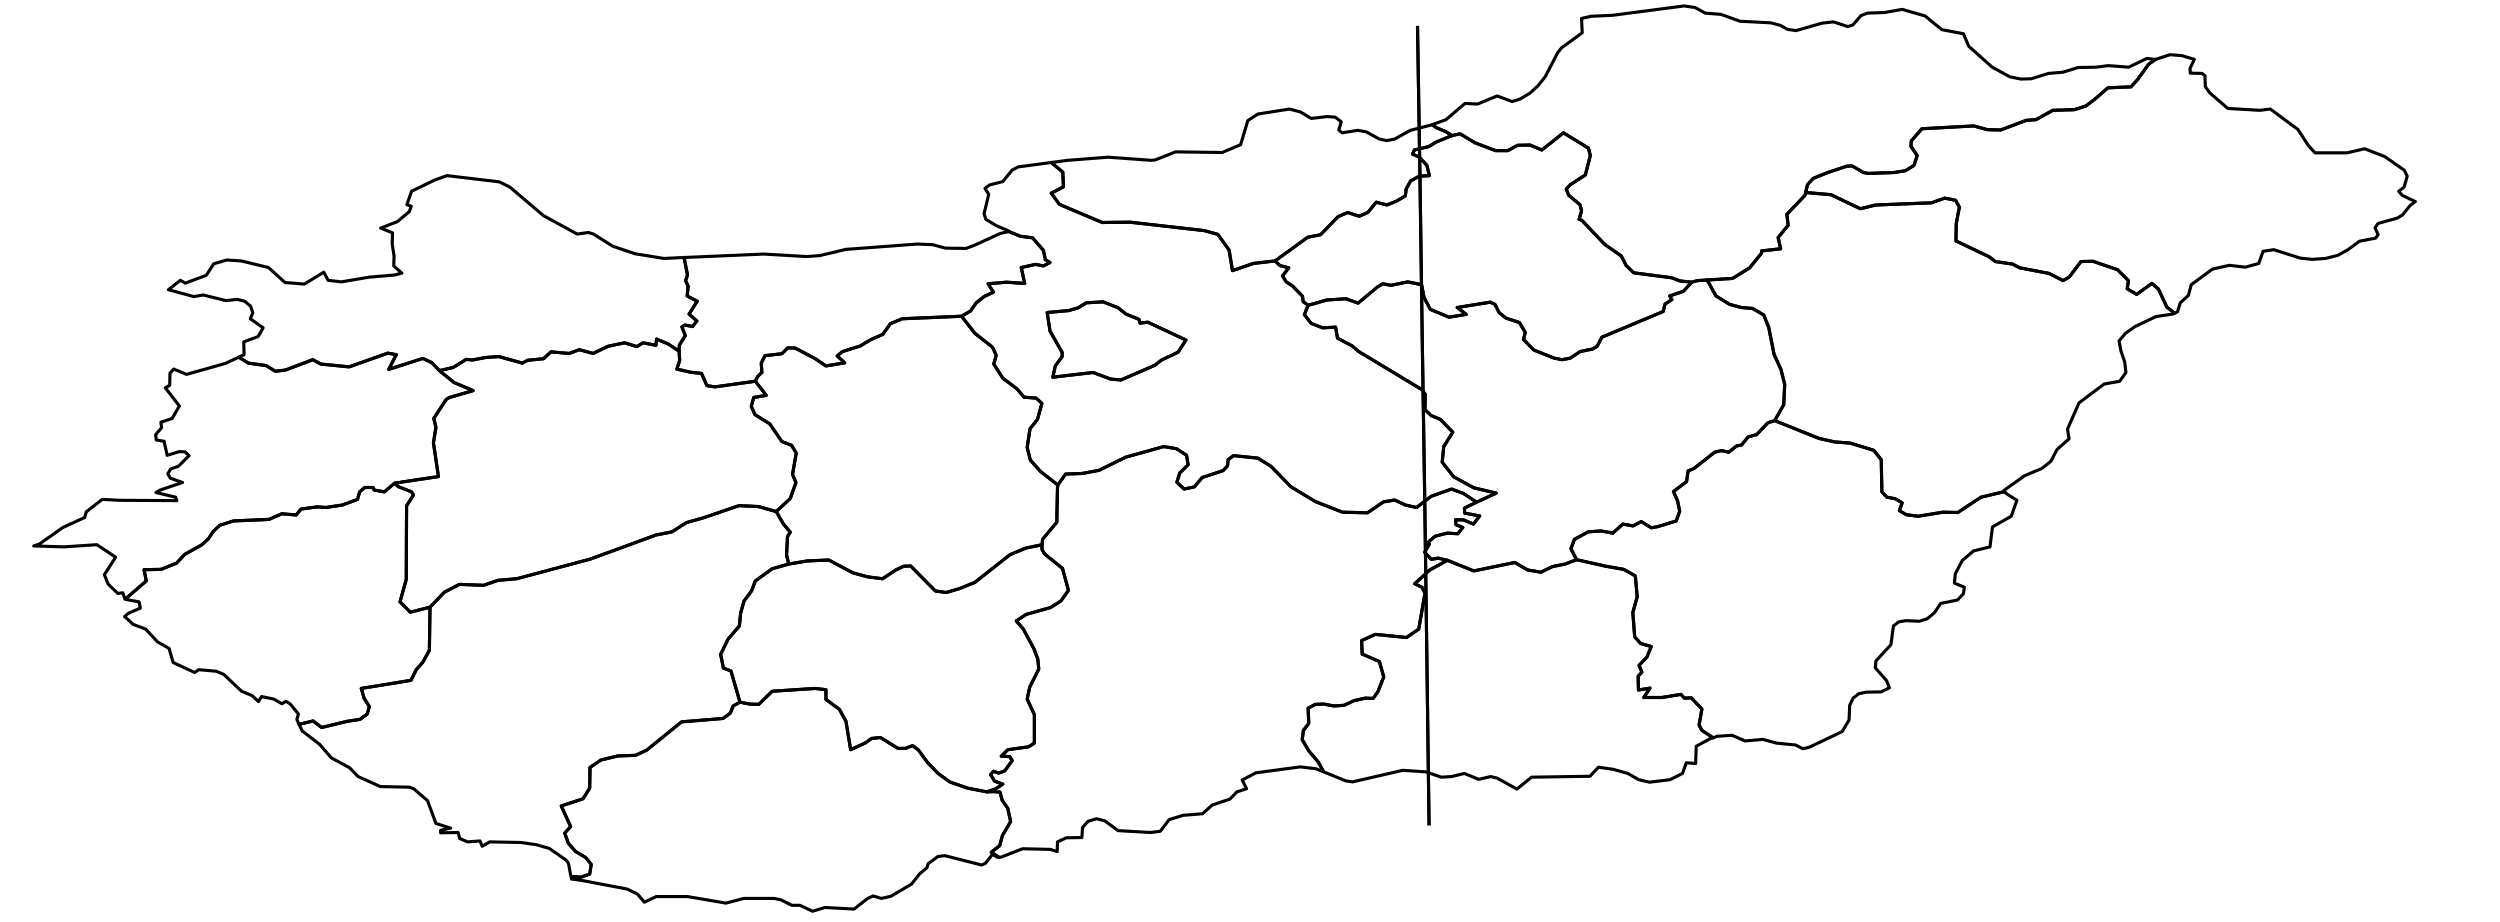 <?xml version="1.0" encoding="utf-8"?><!DOCTYPE svg  PUBLIC '-//W3C//DTD SVG 1.1//EN'  'http://www.w3.org/Graphics/SVG/1.1/DTD/svg11.dtd'><svg enable_background="new 0 0 800 295" height="295px" pretty_print="False" style="stroke-linejoin: round; stroke:#000; fill: none;" version="1.1" viewBox="0 0 800 295" width="800px" xmlns="http://www.w3.org/2000/svg" xmlns:xlink="http://www.w3.org/1999/xlink"><defs><style type="text/css"><![CDATA[path { fill-rule: evenodd; }]]></style></defs><g class="" id="hun"><path d="M72.1,116.3L59.7,119.8L55.6,118.1L54.4,119.4L54.3,123.3L52.9,124.1L57.4,129.9L55.1,133.9L51.5,135.1L51.7,136.9L49.8,139.1L50.0,140.8L52.5,141.2L53.5,145.7L57.4,144.5L59.2,144.6L60.5,145.8L57.1,149.2L54.6,150.1L53.7,151.6L54.5,153.0L58.4,154.4L51.3,156.8L49.9,157.6L56.2,159.1L56.6,160.2L38.4,160.1L32.7,159.8L27.6,163.8L27.1,165.6L20.1,168.8L12.6,174.1L10.8,174.7L20.4,175.0L31.0,174.3L37.0,178.3L33.4,183.9L34.6,186.9L37.7,189.9L39.3,189.7L40.0,191.7L40.1,191.7L46.8,185.9L46.1,182.3L51.5,182.2L56.5,180.2L59.1,177.4L64.5,174.4L66.7,172.4L68.3,170.0L70.3,168.1L74.7,166.7L86.1,166.2L90.2,164.4L94.8,164.8L96.3,162.9L101.5,162.2L104.3,162.4L109.6,161.6L114.4,159.8L115.1,157.4L116.7,156.0L119.4,156.0L119.7,156.8L123.0,157.4L126.3,154.6L140.3,152.5L138.7,141.7L139.5,136.8L138.8,133.9L142.8,127.8L143.8,127.2L151.4,125.0L145.3,122.4L140.6,118.6L138.1,116.0L135.3,114.7L124.4,118.2L126.8,113.5L124.1,113.0L111.7,117.4L102.7,116.5L100.1,115.1L91.4,118.4L88.1,118.8L85.2,117.0L79.5,116.2L76.4,114.3L72.1,116.3Z " data-name="Vas"/><path d="M236.8,224.7L234.6,225.9L233.7,228.2L231.4,229.9L218.1,231.0L207.0,240.0L203.4,241.7L197.7,241.9L192.3,243.2L188.8,245.6L188.7,252.2L186.6,255.6L179.6,257.9L182.6,264.5L180.7,266.6L181.9,269.9L184.2,272.5L187.4,274.4L189.2,276.6L188.7,279.7L185.9,280.7L182.8,280.5L182.9,281.3L186.5,281.8L200.7,284.5L204.0,286.1L206.2,288.7L210.0,286.9L220.0,286.9L232.3,289.0L238.0,287.5L247.7,287.5L249.8,287.9L253.4,289.7L256.0,289.7L260.0,291.6L264.0,290.4L273.3,290.9L277.5,287.6L279.4,286.7L282.0,287.5L285.1,286.8L291.7,282.9L294.3,279.6L296.6,277.7L297.0,276.4L300.1,274.1L302.3,273.8L314.1,276.8L315.3,276.3L317.6,273.4L319.1,274.3L319.6,274.3L317.2,272.7L319.9,270.6L320.8,267.3L323.4,262.9L322.5,258.7L320.7,256.1L320.0,253.5L317.9,253.3L315.8,253.4L309.6,252.2L303.9,250.2L300.2,247.5L296.8,244.0L293.9,240.0L292.0,238.6L289.7,239.5L287.4,239.5L281.7,236.0L278.9,236.3L276.8,237.8L272.2,239.9L270.7,230.8L268.6,227.0L264.3,223.8L264.3,220.7L260.8,220.3L247.1,221.2L242.8,225.4L239.8,225.3L236.8,224.7Z " data-name="Baranya"/><path d="M76.4,114.3L79.5,116.2L85.2,117.0L88.1,118.8L91.4,118.4L100.1,115.1L102.7,116.5L111.7,117.4L124.1,113.0L126.8,113.5L124.4,118.2L135.3,114.7L138.1,116.0L140.6,118.6L145.0,117.6L149.2,115.0L151.2,115.2L155.4,114.4L159.6,114.1L167.2,116.2L168.8,115.3L173.9,114.8L176.3,112.6L182.1,113.1L185.4,111.9L189.8,113.1L194.6,110.8L199.9,109.7L203.8,110.9L205.8,109.7L209.9,110.5L210.1,108.5L213.9,110.1L217.3,112.4L217.4,110.4L219.3,107.4L218.2,104.6L219.2,104.0L221.6,104.5L223.0,102.7L220.5,100.5L223.1,96.4L219.9,94.7L220.2,91.6L219.4,89.8L220.0,88.0L218.9,82.4L212.4,82.7L203.2,81.2L196.1,78.8L189.9,74.9L188.3,74.4L184.7,74.9L173.9,69.0L163.2,59.9L159.8,58.2L143.0,56.2L138.9,57.7L131.7,61.2L130.2,65.5L131.6,66.0L131.0,67.7L127.2,70.9L121.8,73.0L125.6,74.5L125.5,78.1L126.1,81.9L126.0,85.1L128.6,87.4L126.3,88.0L118.1,88.7L109.2,90.2L105.0,89.7L103.6,87.1L97.4,90.9L91.2,90.4L85.9,85.6L77.2,83.5L72.6,83.2L68.4,84.4L66.0,88.1L59.3,90.6L57.7,89.7L53.9,92.7L62.0,94.9L65.1,94.4L72.3,96.2L76.0,95.8L78.3,96.4L80.2,98.0L80.9,100.1L80.1,102.0L84.2,104.9L82.6,107.7L78.0,109.4L78.1,113.5L76.4,114.3Z " data-name="Gyor-Moson-Sopron"/><path d="M242.7,162.1L236.5,161.8L225.4,165.6L219.7,167.2L215.0,170.2L209.9,171.2L188.9,178.9L165.3,185.2L159.4,185.7L154.7,187.3L147.0,187.0L142.2,189.5L137.6,194.3L137.4,208.1L135.3,211.9L133.2,214.3L131.5,217.7L115.6,220.3L116.5,223.4L118.2,226.1L117.5,228.5L115.2,230.2L111.2,230.8L102.9,232.8L100.2,230.7L95.7,231.8L96.7,233.9L102.3,238.2L106.0,242.5L111.9,245.7L114.6,248.5L121.7,251.7L131.1,251.9L132.4,252.4L136.8,256.2L139.5,263.5L144.2,265.0L141.0,265.7L141.0,266.5L146.6,266.4L147.1,268.3L149.6,269.4L153.6,269.1L154.3,270.8L156.7,269.4L166.7,269.6L171.6,270.3L175.8,271.5L181.1,275.2L181.9,276.2L182.6,280.0L182.8,280.5L185.9,280.7L188.7,279.7L189.2,276.6L187.4,274.4L184.2,272.5L181.9,269.9L180.7,266.6L182.6,264.5L179.6,257.9L186.6,255.6L188.7,252.2L188.8,245.6L192.3,243.2L197.7,241.9L203.4,241.7L207.0,240.0L218.1,231.0L231.4,229.9L233.7,228.2L234.6,225.9L236.8,224.7L233.9,214.7L231.5,213.8L230.6,209.4L233.0,204.5L236.6,200.3L237.0,196.2L238.1,192.3L240.5,189.1L241.7,185.9L247.1,182.0L252.4,180.5L251.7,177.6L252.0,171.7L252.9,170.3L250.7,167.7L248.4,163.7L242.7,162.1Z " data-name="Somogy"/><path d="M213.9,110.1L210.1,108.5L209.9,110.5L205.8,109.7L203.8,110.9L199.9,109.7L194.6,110.8L189.8,113.1L185.4,111.9L182.1,113.1L176.3,112.6L173.9,114.8L168.8,115.3L167.2,116.2L159.6,114.1L155.4,114.4L151.2,115.2L149.2,115.0L145.0,117.6L140.6,118.6L145.3,122.4L151.4,125.0L143.8,127.2L142.8,127.8L138.8,133.9L139.5,136.8L138.7,141.7L140.3,152.5L126.3,154.6L127.4,155.7L131.7,157.4L132.3,158.4L130.1,161.9L130.0,185.4L128.0,192.6L131.3,195.9L137.6,194.3L142.2,189.5L147.0,187.0L154.7,187.3L159.4,185.7L165.3,185.2L188.9,178.9L209.9,171.2L215.0,170.2L219.7,167.2L225.4,165.6L236.5,161.8L242.7,162.1L248.4,163.7L252.9,159.5L254.7,154.4L253.6,151.8L254.8,145.0L253.3,142.5L250.2,141.3L246.3,135.6L241.6,132.7L240.4,130.0L241.2,127.2L245.2,126.5L241.7,122.0L228.8,123.8L226.2,123.4L224.5,119.5L220.9,119.1L216.6,118.1L217.5,115.3L217.3,112.4L213.9,110.1Z " data-name="Veszprém"/><path d="M126.3,154.6L123.0,157.4L119.7,156.8L119.4,156.0L116.7,156.0L115.1,157.4L114.4,159.8L109.6,161.6L104.3,162.4L101.5,162.2L96.3,162.9L94.8,164.8L90.2,164.4L86.1,166.2L74.7,166.7L70.3,168.1L68.3,170.0L66.7,172.4L64.5,174.4L59.1,177.4L56.5,180.2L51.5,182.2L46.1,182.3L46.8,185.9L40.1,191.7L40.7,191.9L44.5,192.6L44.9,194.6L41.0,196.3L39.9,197.3L42.6,199.8L46.6,201.3L50.4,205.4L54.1,207.5L55.4,212.0L62.3,215.2L63.6,214.3L69.2,214.8L71.6,215.8L77.3,221.2L80.7,222.6L82.7,224.5L83.7,222.9L87.6,223.7L90.2,225.2L91.5,224.4L92.9,225.3L95.5,228.5L95.0,230.2L95.7,231.8L100.2,230.7L102.9,232.8L111.2,230.8L115.2,230.2L117.5,228.5L118.2,226.1L116.5,223.4L115.6,220.3L131.5,217.7L133.2,214.3L135.3,211.9L137.4,208.1L137.6,194.3L131.3,195.9L128.0,192.6L130.0,185.4L130.1,161.9L132.3,158.4L131.7,157.4L127.4,155.7L126.3,154.6Z " data-name="Zala"/><path d="M364.8,103.4L364.5,102.2L360.3,100.5L357.8,98.5L353.0,96.6L347.6,96.9L345.0,98.5L341.9,99.4L335.1,100.0L336.0,105.9L339.9,112.8L339.9,114.1L337.7,117.1L336.9,120.7L349.8,119.2L355.4,121.3L358.7,121.6L369.5,116.9L371.7,115.2L377.0,112.7L379.5,108.8L367.3,103.1L364.8,103.4Z " data-name="Budapest"/><path d="M338.5,155.2L338.4,156.1L338.2,165.2L338.2,167.1L333.6,172.6L333.5,174.3L333.4,175.7L334.2,177.2L340.0,181.9L341.9,188.9L339.5,192.3L336.2,194.4L328.4,196.6L325.2,198.7L327.4,201.2L330.8,207.5L332.1,210.9L332.4,214.1L329.5,219.9L328.7,223.7L331.0,228.7L331.0,237.8L329.1,239.0L322.5,239.9L320.4,242.0L323.1,242.1L323.9,243.4L321.5,246.7L319.6,247.4L317.9,246.8L317.0,247.9L318.3,250.0L320.9,250.9L318.5,252.5L315.8,253.4L317.9,253.3L320.0,253.5L320.7,256.1L322.5,258.7L323.4,262.9L320.8,267.3L319.9,270.6L317.2,272.7L319.6,274.3L320.3,274.3L327.2,271.6L336.1,271.8L338.3,272.5L338.4,269.4L341.2,268.1L346.2,268.0L346.4,264.8L348.2,262.8L350.9,262.0L353.6,262.7L357.8,265.8L368.1,266.4L371.3,266.0L374.1,262.3L378.6,260.9L384.8,260.4L387.9,257.6L393.6,255.7L395.8,253.4L398.9,252.4L397.5,249.6L401.9,247.3L416.1,245.4L421.1,246.0L423.6,247.0L421.8,243.8L418.9,240.4L416.7,236.7L417.1,233.7L418.8,231.5L418.6,226.6L420.9,225.4L423.6,225.3L426.8,225.9L430.1,225.7L433.3,224.2L436.9,223.4L439.4,223.5L440.9,221.4L442.8,216.6L441.4,211.7L435.9,209.3L435.7,205.0L440.1,203.0L450.1,204.0L454.0,201.3L456.0,189.8L455.0,187.9L452.7,186.8L457.5,182.4L463.2,179.3L460.2,178.6L458.0,179.0L455.9,176.7L457.4,174.1L456.7,173.8L459.2,171.6L463.1,170.6L466.5,170.8L468.1,168.8L465.9,167.9L465.8,166.3L468.4,166.4L471.5,167.7L473.5,165.1L468.7,164.2L468.6,162.6L472.5,160.7L468.3,157.9L464.5,156.5L458.0,158.8L453.3,162.4L449.7,161.6L446.3,160.0L442.7,160.6L437.6,164.1L429.6,163.9L420.9,160.5L413.0,155.7L406.7,149.2L402.5,146.6L394.7,145.8L393.0,147.1L392.8,149.1L391.4,150.6L384.7,152.8L382.2,155.8L378.9,156.5L376.6,154.3L377.5,151.4L380.2,148.7L379.7,145.7L376.5,143.6L372.4,142.9L360.2,146.3L351.7,150.5L346.4,151.5L341.0,151.7L338.5,155.2Z " data-name="Bács-Kiskun"/><path d="M333.0,150.9L329.7,147.2L328.7,143.2L329.6,137.2L332.0,134.2L333.4,129.1L331.6,127.4L327.7,127.1L325.5,124.5L320.9,121.0L318.0,116.5L318.8,113.7L317.6,111.1L312.0,106.7L307.7,101.2L288.7,102.0L284.9,103.6L282.5,107.0L278.6,108.7L275.3,110.7L269.6,112.5L267.9,113.9L270.3,116.1L264.3,117.1L260.9,114.8L254.5,111.4L252.1,111.3L250.2,113.2L244.8,113.8L243.6,116.2L243.8,119.2L242.5,120.4L241.7,122.0L245.2,126.5L241.2,127.2L240.4,130.0L241.6,132.7L246.3,135.6L250.2,141.3L253.3,142.5L254.8,145.0L253.6,151.8L254.7,154.4L252.9,159.5L248.4,163.7L250.7,167.7L252.9,170.3L252.0,171.7L251.7,177.6L252.4,180.5L258.3,179.5L265.2,179.2L272.9,183.3L277.7,184.6L282.4,185.2L286.8,182.3L289.2,181.2L291.4,181.1L299.3,189.1L302.7,189.6L306.9,188.4L311.9,186.4L323.2,177.5L328.2,175.4L333.5,174.3L333.6,172.6L338.2,167.1L338.2,165.2L338.4,156.1L338.5,155.2L333.0,150.9Z " data-name="Fejér"/><path d="M320.1,74.7L311.8,78.5L309.1,79.5L302.5,79.4L298.5,78.3L293.5,78.1L270.7,79.8L262.3,81.8L258.1,82.1L244.4,81.3L218.9,82.4L220.0,88.0L219.4,89.8L220.2,91.6L219.9,94.7L223.1,96.4L220.5,100.5L223.0,102.7L221.6,104.5L219.2,104.0L218.2,104.6L219.3,107.4L217.4,110.4L217.3,112.4L217.5,115.3L216.6,118.1L220.9,119.1L224.5,119.5L226.2,123.4L228.8,123.8L241.7,122.0L242.5,120.4L243.8,119.2L243.6,116.2L244.8,113.8L250.2,113.2L252.1,111.3L254.5,111.4L260.9,114.8L264.3,117.1L270.3,116.1L267.9,113.9L269.6,112.5L275.3,110.7L278.6,108.7L282.5,107.0L284.9,103.6L288.7,102.0L307.7,101.2L310.6,99.5L312.4,96.9L314.9,94.9L317.9,93.5L316.2,90.8L322.1,90.3L327.9,90.7L326.8,85.6L331.4,84.6L333.9,85.1L336.0,84.0L334.5,83.1L333.9,80.1L330.4,76.1L326.5,75.6L322.8,74.1L320.1,74.7Z " data-name="Komárom-Esztergom"/><path d="M325.9,53.4L323.9,54.4L320.9,58.1L316.6,59.2L315.2,60.3L316.4,62.2L314.9,68.4L315.5,70.2L318.8,72.2L323.0,74.0L322.8,74.1L326.5,75.6L330.4,76.1L333.9,80.1L334.5,83.1L336.0,84.0L333.9,85.1L331.4,84.6L326.8,85.6L327.9,90.7L322.1,90.3L316.2,90.8L317.9,93.5L314.9,94.9L312.4,96.9L310.6,99.5L307.7,101.2L312.0,106.7L317.6,111.1L318.8,113.7L318.0,116.5L320.9,121.0L325.5,124.5L327.7,127.1L331.6,127.4L333.4,129.1L332.0,134.2L329.6,137.2L328.7,143.2L329.7,147.2L333.0,150.9L338.5,155.2L341.0,151.7L346.4,151.5L351.7,150.5L360.2,146.3L372.4,142.9L376.5,143.6L379.7,145.7L380.2,148.7L377.5,151.4L376.6,154.3L378.9,156.5L382.2,155.8L384.7,152.8L391.4,150.6L392.8,149.1L393.0,147.1L394.7,145.8L402.5,146.6L406.7,149.2L413.0,155.7L420.9,160.5L429.6,163.9L437.6,164.1L442.7,160.6L446.3,160.0L449.7,161.6L453.3,162.4L458.0,158.8L464.5,156.5L468.3,157.9L472.5,160.7L478.8,157.8L471.6,156.1L465.2,152.6L461.5,147.9L462.0,142.9L464.9,138.3L460.9,134.2L458.0,133.0L456.0,131.1L456.1,126.2L455.2,124.8L434.8,112.5L432.7,110.7L428.0,108.2L427.4,104.7L423.2,104.9L419.6,103.5L417.4,100.7L418.6,97.7L417.0,96.5L416.8,94.8L413.7,91.6L411.6,90.2L410.4,88.3L412.4,85.7L409.6,85.0L408.0,83.5L401.1,84.3L394.4,86.6L393.3,80.0L389.7,75.0L385.4,73.8L361.6,71.1L352.7,71.2L339.0,65.4L336.4,61.8L340.3,59.8L340.1,55.1L336.4,52.0L325.9,53.4Z M336.9,120.7L337.7,117.1L339.9,114.1L339.9,112.8L336.0,105.9L335.1,100.0L341.9,99.4L345.0,98.5L347.6,96.9L353.0,96.6L357.8,98.5L360.3,100.5L364.5,102.2L364.8,103.4L367.3,103.1L379.5,108.8L377.0,112.7L371.7,115.2L369.5,116.9L358.7,121.6L355.4,121.3L349.8,119.2L336.9,120.7Z " data-name="Pest"/><path d="M333.5,174.3L328.2,175.4L323.2,177.5L311.9,186.4L306.9,188.4L302.7,189.6L299.3,189.1L291.4,181.1L289.2,181.2L286.8,182.3L282.4,185.2L277.7,184.6L272.9,183.3L265.2,179.2L258.3,179.5L252.4,180.5L247.1,182.0L241.7,185.9L240.5,189.1L238.1,192.3L237.0,196.2L236.6,200.3L233.0,204.5L230.6,209.4L231.5,213.8L233.9,214.7L236.8,224.7L239.8,225.3L242.8,225.4L247.1,221.2L260.8,220.3L264.3,220.7L264.3,223.8L268.6,227.0L270.7,230.8L272.2,239.9L276.8,237.8L278.9,236.3L281.7,236.0L287.4,239.5L289.7,239.5L292.0,238.6L293.9,240.0L296.8,244.0L300.2,247.5L303.9,250.2L309.6,252.2L315.8,253.4L318.5,252.5L320.9,250.9L318.3,250.0L317.0,247.9L317.9,246.8L319.6,247.4L321.5,246.7L323.9,243.4L323.1,242.1L320.4,242.0L322.5,239.9L329.1,239.0L331.0,237.8L331.0,228.7L328.7,223.7L329.5,219.9L332.4,214.1L332.1,210.9L330.8,207.5L327.4,201.2L325.2,198.7L328.4,196.6L336.2,194.4L339.5,192.3L341.9,188.9L340.0,181.9L334.2,177.2L333.4,175.7L333.5,174.3Z " data-name="Tolna"/><path d="M336.4,52.0L340.1,55.1L340.3,59.8L336.4,61.8L339.0,65.4L352.7,71.2L361.6,71.1L385.4,73.8L389.7,75.0L393.3,80.0L394.4,86.6L401.1,84.3L408.0,83.5L418.5,75.9L422.6,75.1L428.2,69.3L431.3,68.0L434.9,69.2L437.7,68.0L440.4,64.7L443.8,65.6L446.8,64.4L449.7,62.7L450.0,60.4L451.4,57.9L454.1,56.4L457.4,56.2L456.6,52.9L454.2,50.3L452.0,49.3L452.6,48.0L457.2,46.9L459.7,45.4L463.6,43.8L464.7,43.4L462.6,42.1L459.5,40.8L458.3,39.9L458.0,40.0L451.3,41.7L446.3,44.5L443.7,45.0L441.4,44.5L437.2,42.2L434.5,41.7L429.5,42.5L428.4,41.6L429.2,39.0L427.3,37.5L424.7,37.3L419.6,37.9L416.1,35.8L412.6,34.9L402.5,36.5L399.3,38.6L397.0,46.3L391.1,48.8L376.2,48.6L369.6,51.2L368.3,51.3L354.6,50.3L341.7,51.3L336.4,52.0Z " data-name="Nógrád"/><path d="M458.3,39.9L459.5,40.8L462.6,42.1L464.7,43.4L467.2,42.8L472.0,45.7L478.6,48.2L482.5,48.2L485.6,46.5L489.6,46.4L493.4,48.0L500.3,42.5L508.3,47.4L508.9,49.8L507.3,56.0L502.5,59.1L501.2,60.5L502.0,62.5L505.6,65.5L506.1,67.5L505.3,70.2L506.2,70.5L513.5,78.2L518.8,81.9L520.4,85.0L522.8,87.3L535.0,88.9L537.6,89.9L541.3,90.3L543.2,89.8L546.3,89.6L554.4,89.1L559.9,85.7L563.7,81.0L563.7,80.3L569.8,79.6L569.0,76.0L572.2,72.1L571.8,68.6L577.6,62.5L577.8,61.6L578.4,59.1L580.2,57.1L584.9,55.2L590.9,53.2L592.7,53.1L596.3,55.2L597.9,55.5L606.2,55.2L609.8,54.6L612.5,52.9L613.5,49.8L611.5,46.8L611.6,45.1L615.0,41.2L631.6,40.3L636.0,41.5L640.2,41.6L648.4,38.5L651.5,38.3L656.9,35.3L663.8,35.1L667.5,33.9L670.4,31.7L674.5,28.1L681.9,27.8L684.0,25.5L687.6,20.5L689.8,19.0L689.6,19.0L687.0,18.7L681.2,21.5L674.7,21.0L670.7,21.5L665.0,21.6L660.2,23.1L655.5,23.5L650.0,25.2L646.7,25.3L643.2,24.6L637.5,21.5L630.0,14.8L628.3,10.8L621.4,9.5L616.0,5.1L608.7,3.0L603.1,4.0L597.6,4.2L595.5,5.0L592.9,8.0L591.3,8.5L586.7,7.0L583.1,7.4L574.7,9.8L572.0,9.4L569.7,8.1L566.6,7.3L556.8,6.8L550.7,4.6L545.7,4.2L542.4,2.4L538.9,1.9L516.0,4.9L509.2,5.2L506.1,5.9L506.3,10.5L499.7,15.3L498.5,16.8L494.5,24.5L492.2,27.4L489.6,29.8L486.4,31.7L483.9,32.5L479.1,30.7L472.8,33.3L468.8,33.1L462.7,38.3L458.3,39.9Z " data-name="Borsod-Abaúj-Zemplén"/><path d="M689.8,19.0L687.6,20.5L684.0,25.5L681.9,27.8L674.5,28.1L670.4,31.7L667.5,33.9L663.8,35.1L656.9,35.3L651.5,38.3L648.4,38.5L640.2,41.6L636.0,41.5L631.6,40.3L615.0,41.2L611.6,45.1L611.5,46.8L613.5,49.8L612.5,52.9L609.8,54.6L606.2,55.2L597.9,55.5L596.3,55.2L592.7,53.1L590.9,53.2L584.9,55.2L580.2,57.1L578.4,59.1L577.8,61.6L585.9,62.3L595.3,66.8L600.2,65.6L618.1,64.9L622.3,63.4L625.8,64.1L627.0,66.3L626.0,71.5L625.9,77.1L636.6,82.2L638.5,83.7L644.0,84.5L646.3,85.7L655.7,87.5L660.2,89.8L662.2,88.6L665.9,83.7L669.7,83.6L677.6,86.3L681.1,89.8L680.7,92.4L683.7,94.2L688.6,90.7L690.7,92.5L693.4,98.3L695.9,100.2L696.8,99.8L697.7,96.9L700.3,94.5L701.2,91.1L708.0,86.1L713.4,84.9L718.5,85.5L722.8,84.3L724.2,80.4L727.6,79.9L736.1,82.6L739.9,83.0L744.2,82.7L748.1,81.7L751.2,80.0L755.0,77.2L760.2,76.2L761.0,75.1L760.0,72.9L761.0,71.5L767.1,69.8L768.8,68.8L771.2,65.8L772.9,64.5L768.7,62.5L767.6,61.2L769.3,59.9L770.3,56.4L769.4,54.5L763.1,50.1L756.7,47.6L751.1,48.9L740.8,48.9L738.7,46.6L735.3,41.4L726.5,34.9L723.1,35.3L712.9,34.7L707.1,29.7L705.7,27.7L705.6,24.3L704.7,23.5L700.9,23.4L700.8,21.9L702.2,19.0L698.2,17.8L694.4,17.5L689.8,19.0L689.8,19.0Z " data-name="Szabolcs-Szatmár-Bereg"/><path d="M567.9,134.6L565.7,135.3L562.1,139.1L559.4,139.8L557.3,142.4L555.7,142.7L553.2,144.7L550.9,144.2L548.7,144.7L542.1,149.9L540.2,150.7L539.7,154.1L535.5,157.3L536.8,160.2L537.5,163.6L536.4,166.7L530.6,168.5L528.4,168.9L525.2,166.9L522.6,168.3L519.3,167.7L516.1,170.6L512.3,169.9L508.2,170.2L503.8,172.6L502.7,175.6L504.5,179.1L513.9,181.2L519.6,182.2L523.3,184.3L523.9,191.0L522.5,196.0L523.1,203.8L525.0,205.9L528.4,206.9L527.0,210.3L524.5,212.9L525.4,215.1L524.2,216.4L524.3,220.8L528.0,220.2L526.0,223.2L531.8,223.2L537.9,222.2L539.0,223.4L541.2,223.3L544.6,226.9L543.7,232.0L544.6,233.7L548.2,236.1L549.5,235.6L554.3,235.3L558.4,237.1L564.1,236.6L568.5,237.8L574.6,238.4L576.9,239.6L579.0,239.1L589.5,234.1L591.7,230.4L591.9,225.7L593.0,223.4L594.8,222.0L597.1,221.5L602.0,221.4L604.6,220.1L603.7,217.8L600.1,213.7L600.3,211.5L605.1,206.3L605.9,200.3L607.6,199.0L610.0,198.6L614.2,198.8L616.7,198.0L619.0,196.1L621.0,193.1L626.4,192.0L628.3,190.0L628.6,187.9L625.4,186.6L625.7,183.6L627.9,179.4L631.5,176.3L636.8,175.0L637.6,168.6L643.6,165.2L645.4,160.1L641.8,157.8L641.5,157.3L633.9,159.1L626.5,164.0L621.7,163.9L613.8,165.2L610.0,164.7L607.8,163.4L608.7,160.9L606.5,159.6L603.8,159.1L602.2,157.4L602.0,147.1L599.6,144.1L592.1,141.8L587.0,141.4L582.1,140.3L567.9,134.6Z " data-name="Békés"/><path d="M504.5,179.1L500.8,180.5L496.8,181.3L493.1,183.1L488.9,182.4L484.7,180.0L471.6,182.7L463.2,179.3L457.5,182.4L452.7,186.8L455.0,187.9L456.0,189.8L454.0,201.3L450.1,204.0L440.1,203.0L435.7,205.0L435.9,209.3L441.4,211.7L442.8,216.6L440.9,221.4L439.4,223.5L436.9,223.4L433.3,224.2L430.1,225.7L426.8,225.9L423.6,225.3L420.9,225.4L418.6,226.6L418.8,231.5L417.1,233.7L416.7,236.7L418.9,240.4L421.8,243.8L423.6,247.0L430.7,249.9L432.8,250.2L448.9,246.5L456.3,247.0L461.2,248.7L464.5,248.5L468.6,247.5L473.2,249.4L477.0,248.5L479.1,249.0L485.4,252.5L490.1,248.7L508.8,248.4L511.5,245.5L516.3,246.2L520.9,247.5L524.4,249.5L527.8,250.3L534.4,249.5L538.4,247.5L539.6,244.1L542.6,244.3L542.8,238.8L547.2,236.4L548.2,236.1L544.6,233.7L543.7,232.0L544.6,226.9L541.2,223.3L539.0,223.4L537.9,222.2L531.8,223.2L526.0,223.2L528.0,220.2L524.3,220.8L524.2,216.4L525.4,215.1L524.5,212.9L527.0,210.3L528.4,206.9L525.0,205.9L523.1,203.8L522.5,196.0L523.9,191.0L523.3,184.3L519.6,182.2L513.9,181.2L504.5,179.1Z " data-name="Csongrád"/><path d="M577.8,61.6L577.6,62.5L571.8,68.6L572.2,72.1L569.0,76.0L569.8,79.6L563.7,80.3L563.7,81.0L559.9,85.7L554.4,89.1L546.3,89.6L549.1,94.7L553.5,97.4L557.2,98.4L560.8,98.7L564.4,100.8L566.0,104.8L567.7,113.4L569.9,118.2L571.1,123.0L570.8,129.5L567.9,134.6L582.1,140.3L587.0,141.4L592.1,141.8L599.6,144.1L602.0,147.1L602.2,157.4L603.8,159.1L606.5,159.6L608.7,160.9L607.8,163.4L610.0,164.7L613.8,165.2L621.7,163.9L626.5,164.0L633.9,159.1L641.5,157.3L641.3,156.9L647.9,152.2L653.4,149.9L656.3,147.6L658.2,143.9L662.1,140.4L661.6,137.3L665.3,128.9L673.3,122.9L678.3,122.0L680.3,119.2L679.9,115.8L678.7,112.3L678.1,109.1L680.1,106.7L683.2,104.5L689.9,101.3L695.3,100.5L695.9,100.2L693.4,98.3L690.7,92.5L688.6,90.7L683.7,94.2L680.7,92.4L681.1,89.8L677.6,86.3L669.7,83.6L665.9,83.7L662.2,88.6L660.2,89.8L655.7,87.5L646.3,85.7L644.0,84.5L638.5,83.7L636.6,82.2L625.9,77.1L626.0,71.5L627.0,66.3L625.8,64.1L622.3,63.4L618.1,64.9L600.2,65.6L595.3,66.8L585.9,62.3L577.8,61.6Z " data-name="Hajdú-Bihar"/><path d="M537.6,89.9L535.0,88.9L522.8,87.3L520.4,85.0L518.8,81.9L513.5,78.2L506.2,70.5L505.3,70.2L506.1,67.5L505.6,65.5L502.0,62.5L501.2,60.5L502.5,59.1L507.3,56.0L508.9,49.8L508.3,47.4L500.3,42.5L493.4,48.0L489.6,46.4L485.6,46.5L482.5,48.2L478.6,48.2L472.0,45.7L467.2,42.8L464.7,43.4L463.6,43.8L459.7,45.4L457.2,46.9L452.6,48.0L452.0,49.3L454.2,50.3L456.6,52.9L457.4,56.2L454.1,56.4L451.4,57.9L450.0,60.4L449.7,62.7L446.8,64.4L443.8,65.6L440.4,64.7L437.7,68.0L434.9,69.2L431.3,68.0L428.2,69.3L422.6,75.1L418.5,75.9L408.0,83.5L409.6,85.0L412.4,85.7L410.4,88.3L411.6,90.2L413.7,91.6L416.8,94.8L417.0,96.5L418.6,97.7L424.6,96.0L430.7,95.6L434.6,97.0L440.7,91.9L442.5,90.8L445.1,91.3L450.5,90.2L454.9,91.1L455.7,95.2L457.7,99.0L463.7,101.5L469.2,100.6L466.3,98.4L476.9,96.7L478.4,97.4L479.7,100.0L481.9,101.8L486.2,103.2L488.1,106.4L487.5,108.6L490.8,112.0L497.3,114.6L499.8,115.1L502.5,114.6L505.6,112.5L509.6,111.7L511.1,110.8L512.6,107.9L532.2,99.7L532.8,97.3L535.0,95.9L534.3,94.7L538.7,93.2L540.7,91.0L541.3,90.3L537.6,89.9Z " data-name="Heves"/><path d="M570.8,129.5L571.1,123.0L569.9,118.2L567.7,113.4L566.0,104.8L564.4,100.8L560.8,98.7L557.2,98.4L553.5,97.4L549.1,94.7L546.3,89.6L543.2,89.8L541.3,90.3L540.7,91.0L538.7,93.2L534.3,94.7L535.0,95.9L532.8,97.3L532.2,99.7L512.6,107.9L511.1,110.8L509.6,111.7L505.6,112.5L502.5,114.6L499.8,115.1L497.3,114.6L490.8,112.0L487.5,108.6L488.1,106.4L486.2,103.2L481.9,101.8L479.7,100.0L478.4,97.4L476.9,96.7L466.3,98.4L469.2,100.6L463.7,101.5L457.7,99.0L455.7,95.2L454.9,91.1L450.5,90.2L445.1,91.3L442.5,90.8L440.7,91.9L434.6,97.0L430.7,95.6L424.6,96.0L418.6,97.7L417.4,100.7L419.6,103.5L423.2,104.9L427.4,104.7L428.0,108.2L432.7,110.7L434.8,112.5L455.2,124.8L456.1,126.2L456.0,131.1L458.0,133.0L460.9,134.2L464.9,138.3L462.0,142.9L461.5,147.9L465.2,152.6L471.6,156.1L478.8,157.8L472.5,160.7L468.6,162.6L468.7,164.2L473.5,165.1L471.5,167.7L468.4,166.4L465.8,166.3L465.9,167.9L468.1,168.8L466.5,170.8L463.1,170.6L459.2,171.6L456.7,173.8L457.4,174.1L455.9,176.7L458.0,179.0L460.2,178.6L463.2,179.3L471.6,182.7L484.7,180.0L488.9,182.4L493.1,183.1L496.8,181.3L500.8,180.5L504.5,179.1L502.7,175.6L503.8,172.6L508.2,170.2L512.3,169.9L516.1,170.6L519.3,167.7L522.6,168.3L525.2,166.9L528.4,168.9L530.6,168.5L536.4,166.7L537.5,163.6L536.8,160.2L535.5,157.3L539.7,154.1L540.2,150.7L542.1,149.9L548.7,144.7L550.9,144.2L553.2,144.7L555.7,142.7L557.3,142.4L559.4,139.8L562.1,139.1L565.7,135.3L567.9,134.6L570.8,129.5Z " data-name="Jász-Nagykun-Szolnok"/></g><g class="" id="graticule"><path d="M457.3,264.1L456.6,210.8L455.9,158.6L455.1,107.4L454.4,57.3L453.6,8.3 "/></g><g class="" id="graticule_1"><path d="M457.3,264.1L456.6,210.8L455.9,158.6L455.1,107.4L454.4,57.3L453.6,8.3 "/></g></svg>